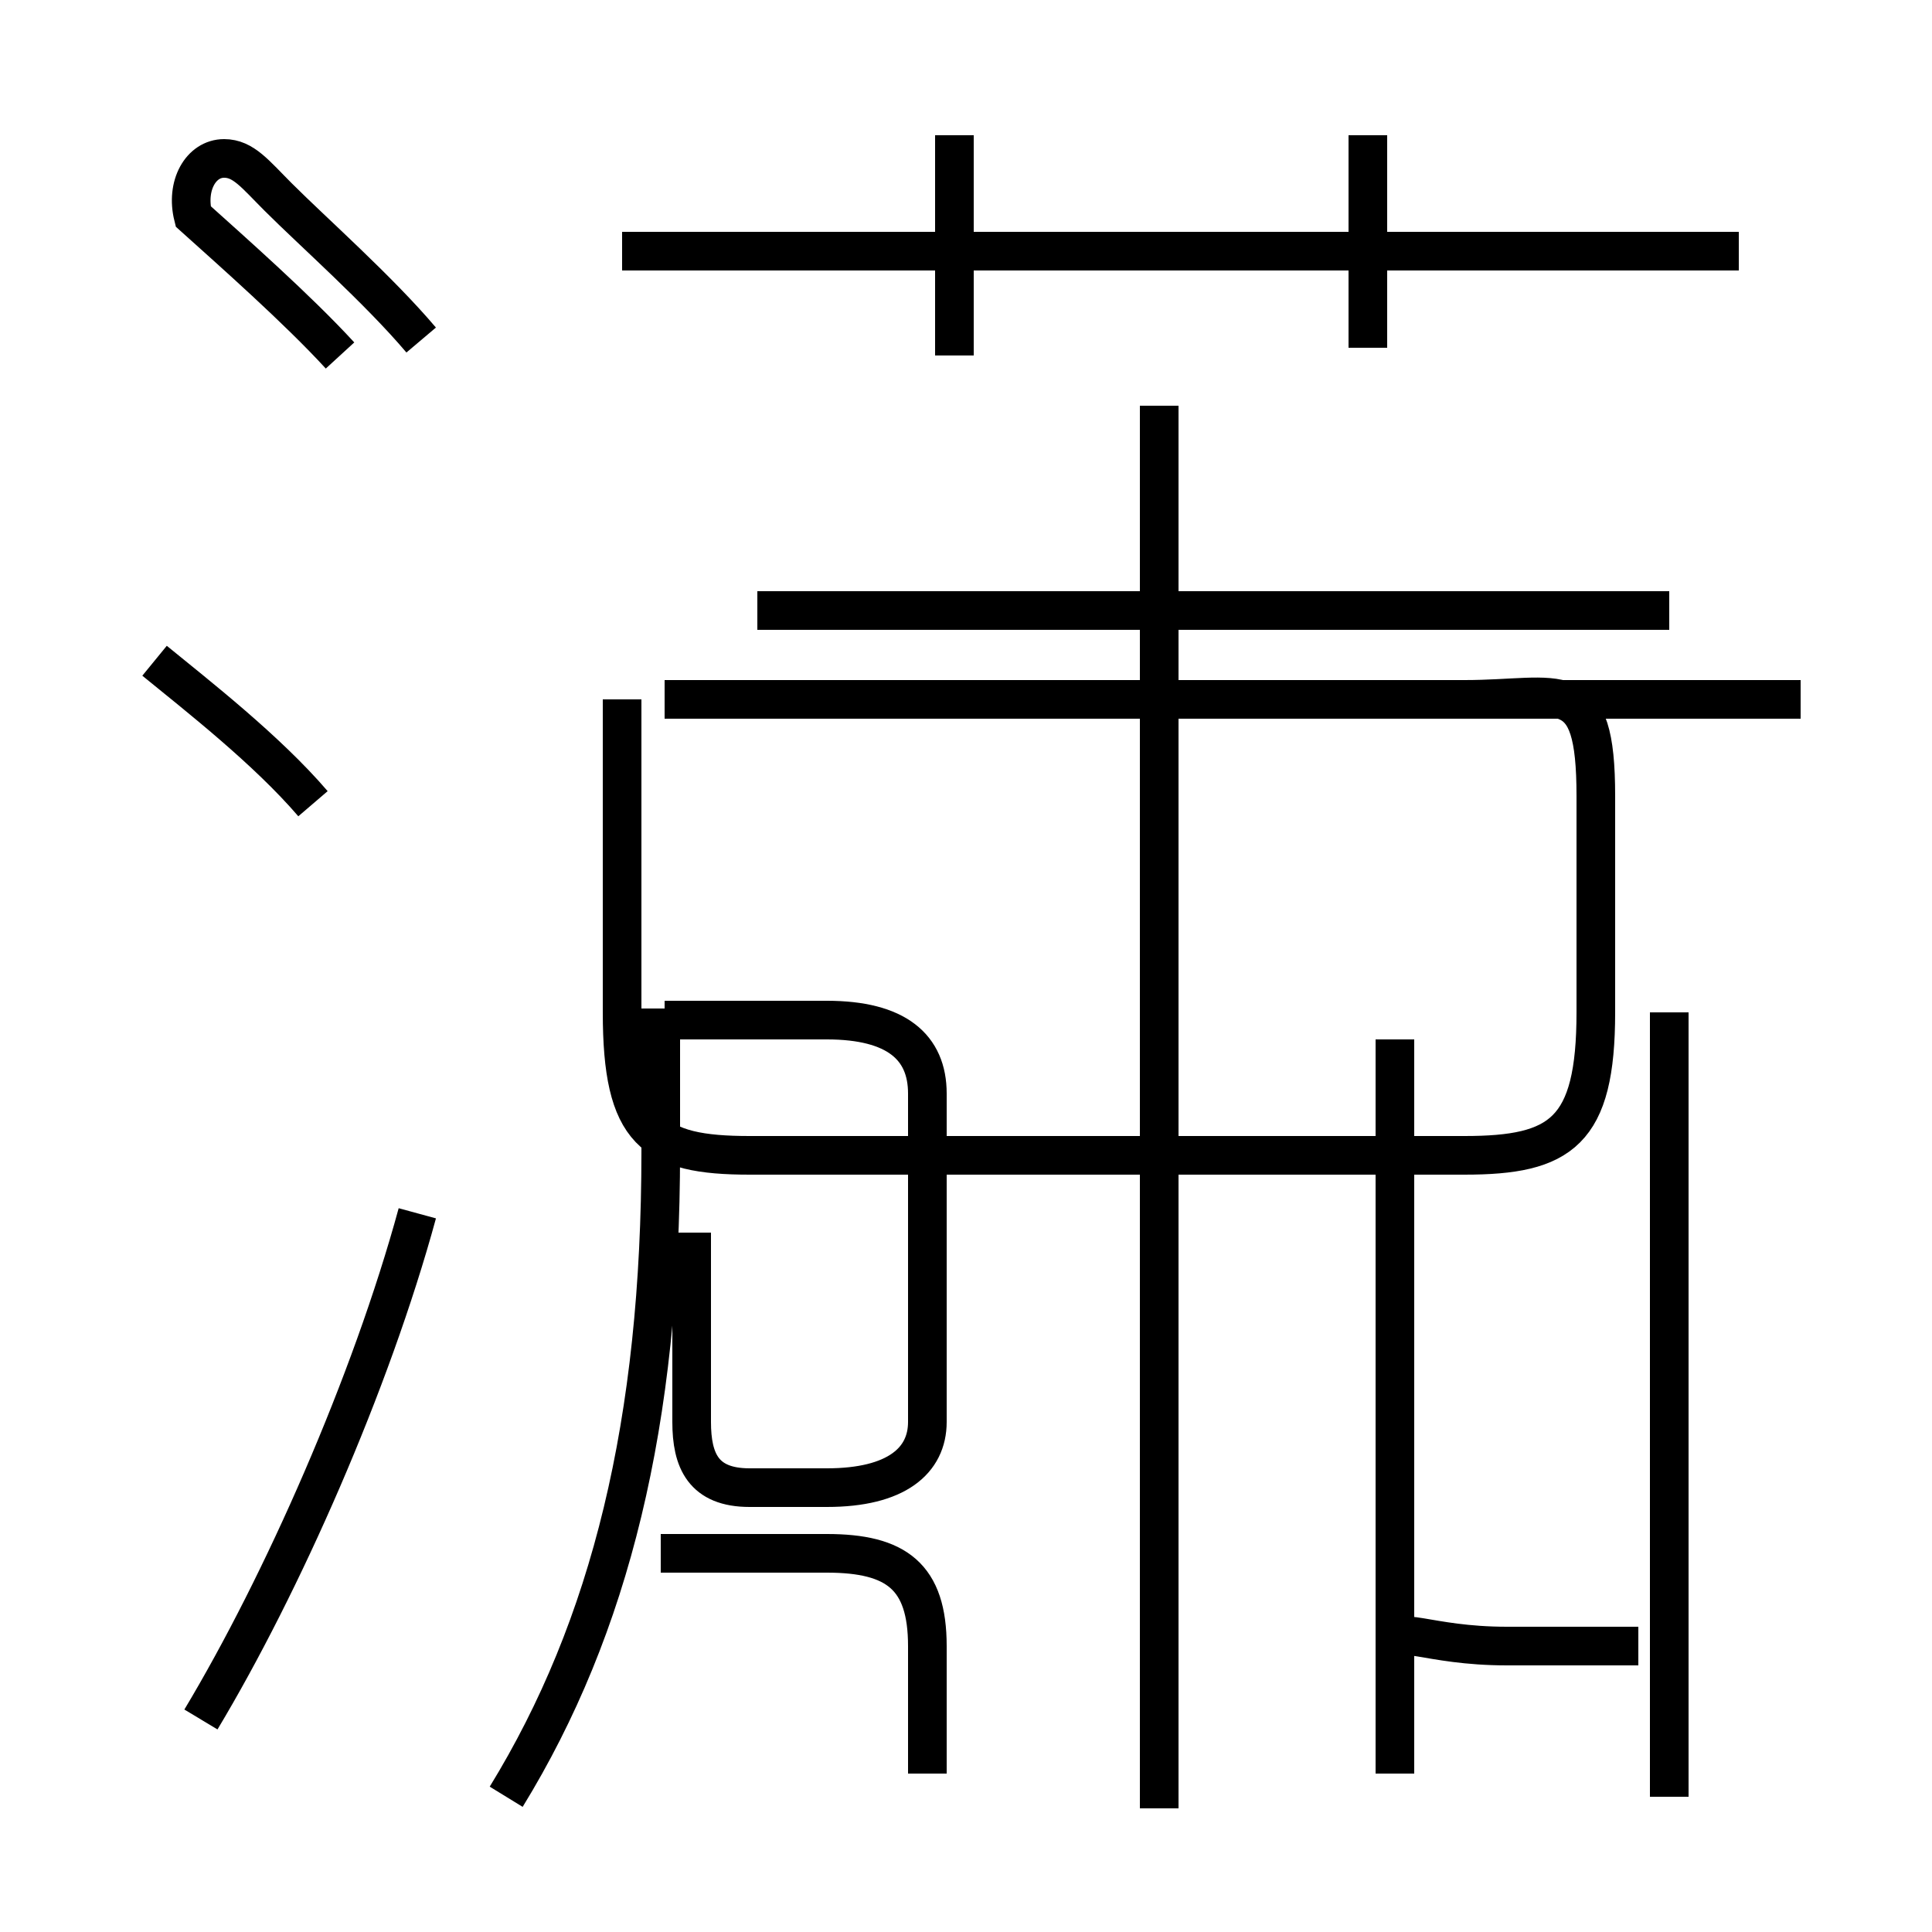 <?xml version='1.0' encoding='utf8'?>
<svg viewBox="0.0 -6.0 50.0 50.0" version="1.1" xmlns="http://www.w3.org/2000/svg">
<rect x="0.0" y="-6.0" width="50.0" height="50.0" fill="#808080" stroke="none"/>
<rect x="-1000" y="-1000" width="2000" height="2000" stroke="white" fill="white"/>
<g style="fill:white;stroke:#000000;  stroke-width:1">
<path d="M 13.1 2.5 C 15.8 -1.9 17.1 -7.2 17.1 -14.2 L 17.1 -17.9 M 5.2 0.5 C 7.3 -3.0 9.6 -8.2 10.8 -12.6 M 8.1 -23.2 C 6.9 -24.6 5.1 -26.0 4.0 -26.9 M 24.0 1.9 L 24.0 -1.4 C 24.0 -3.2 23.2 -3.8 21.4 -3.8 L 17.1 -3.8 M 42.4 -1.4 L 39.0 -1.4 C 36.9 -1.4 36.1 -2.0 36.1 -1.4 L 36.1 1.9 M 30.0 2.8 L 30.0 -33.5 M 17.9 -12.1 L 17.9 -7.2 C 17.9 -6.2 18.2 -5.5 19.4 -5.5 L 21.4 -5.5 C 23.2 -5.5 24.0 -6.2 24.0 -7.2 L 24.0 -15.7 C 24.0 -16.9 23.2 -17.6 21.4 -17.6 L 17.2 -17.6 M 43.2 2.5 L 43.2 -17.8 M 10.9 -35.2 C 9.8 -36.5 8.1 -38.0 7.2 -38.9 C 6.6 -39.5 6.3 -39.9 5.8 -39.9 C 5.2 -39.9 4.8 -39.2 5.0 -38.4 C 6.0 -37.5 7.7 -36.0 8.8 -34.8 M 36.1 1.9 L 36.1 -17.1 M 17.2 -25.9 L 37.9 -25.9 C 40.4 -25.9 41.3 -26.6 41.3 -23.4 L 41.3 -17.8 C 41.3 -14.7 40.4 -14.1 37.9 -14.1 L 19.4 -14.1 C 16.9 -14.1 16.1 -14.7 16.1 -17.8 L 16.1 -25.9 M 46.6 -25.9 L 19.6 -25.9 M 43.2 -28.2 L 19.6 -28.2 M 24.7 -34.8 L 24.7 -40.5 M 45.0 -37.5 L 16.1 -37.5 M 35.4 -35.0 L 35.4 -40.5" transform="translate(0.0, 38.0)" />
</g>
</svg>